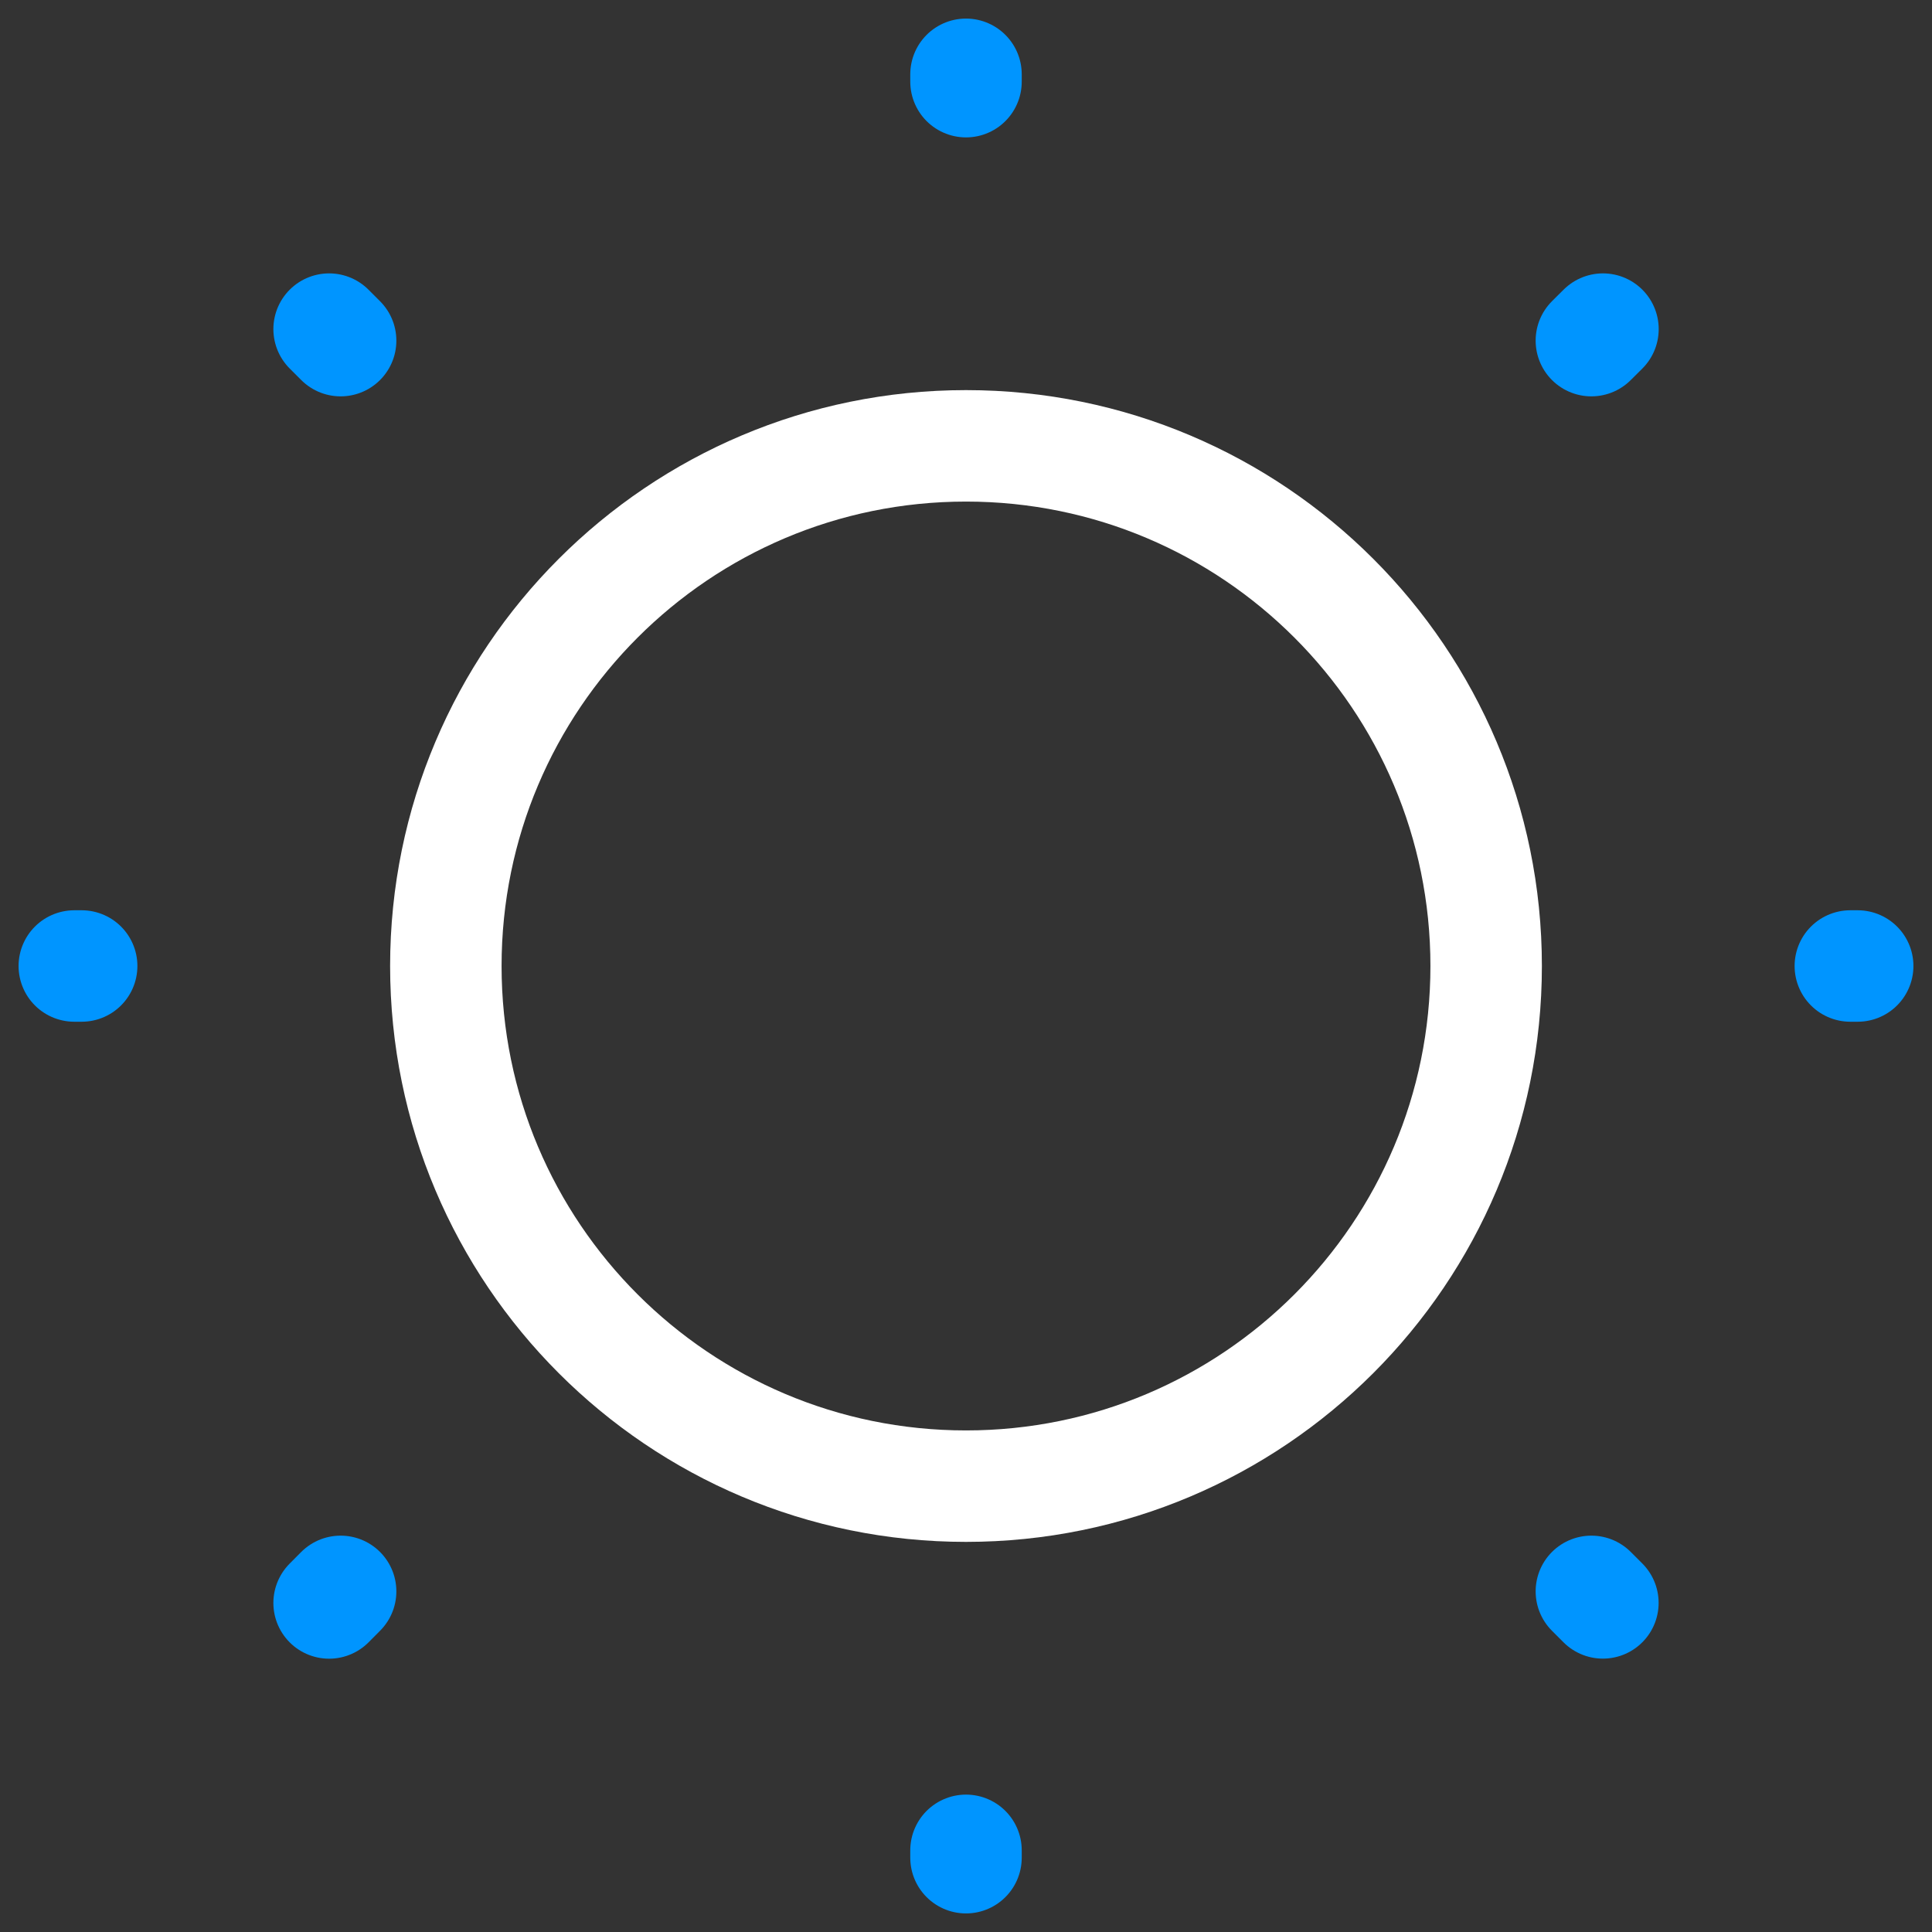 <svg width="26" height="26" viewBox="0 0 26 26" fill="none" xmlns="http://www.w3.org/2000/svg">
<rect x="0" y="0" width="26" height="26" fill="#333333" stroke="none"/>
<path d="M20 13C20 16.866 16.866 20 13 20C9.134 20 6 16.866 6 13C6 9.134 9.134 6 13 6C16.866 6 20 9.134 20 13Z" stroke="white" stroke-width="1.5"/>
<path d="M21.416 4.584L21.572 4.429M4.429 21.572L4.584 21.416M13 1.099V1M13 25V24.901M1.099 13H1M25 13H24.901M4.584 4.584L4.429 4.429M21.571 21.571L21.416 21.416" stroke="#0095FF" stroke-width="1.5" stroke-linecap="round" stroke-linejoin="round"/>
</svg>
